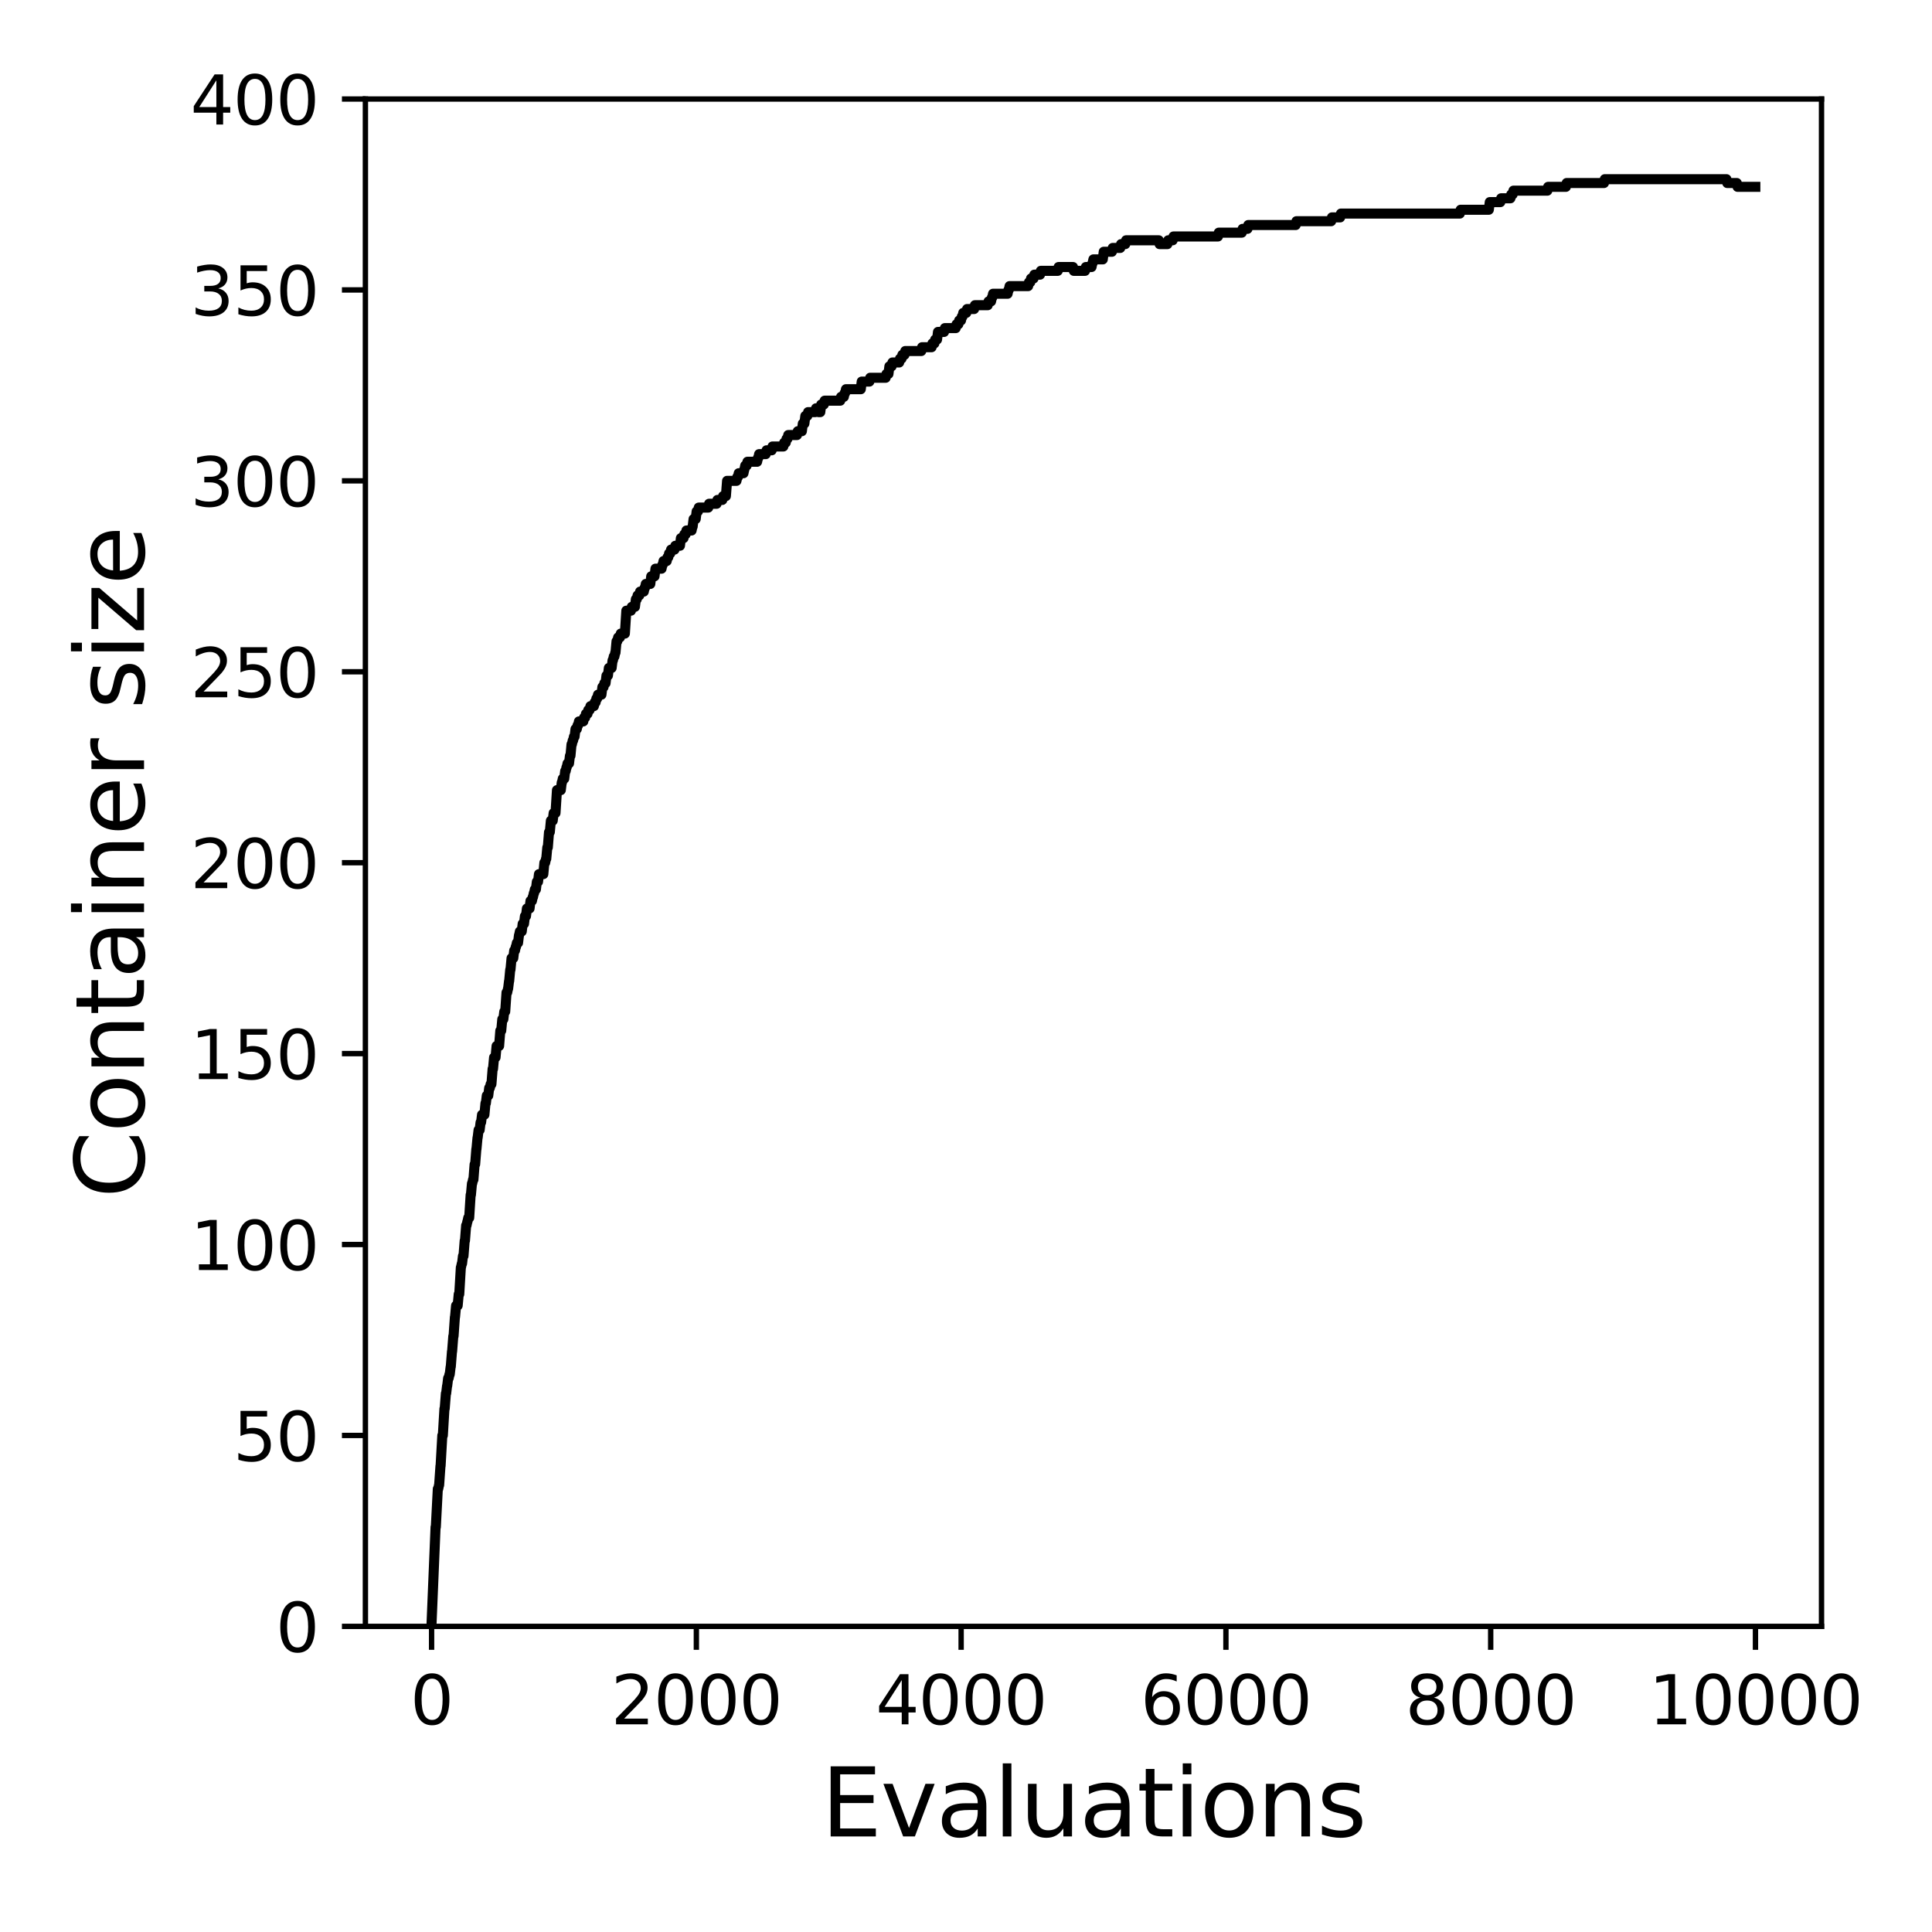<?xml version="1.0" encoding="utf-8" standalone="no"?>
<!DOCTYPE svg PUBLIC "-//W3C//DTD SVG 1.1//EN"
  "http://www.w3.org/Graphics/SVG/1.1/DTD/svg11.dtd">
<svg xmlns:xlink="http://www.w3.org/1999/xlink" width="288pt" height="288pt" viewBox="0 0 288 288" xmlns="http://www.w3.org/2000/svg" version="1.1">
 <defs>
  <style type="text/css">*{stroke-linejoin: round; stroke-linecap: butt}</style>
 </defs>
 <g id="figure_1">
  <g id="patch_1">
   <path d="M 0 288 
L 288 288 
L 288 0 
L 0 0 
z
" style="fill: #ffffff"/>
  </g>
  <g id="axes_1">
   <g id="patch_2">
    <path d="M 54.47 242.44 
L 271.53 242.44 
L 271.53 14.76 
L 54.47 14.76 
z
" style="fill: #ffffff"/>
   </g>
   <g id="matplotlib.axis_1">
    <g id="xtick_1">
     <g id="line2d_1">
      <defs>
       <path id="mdee8836636" d="M 0 0 
L 0 3.5 
" style="stroke: #000000; stroke-width: 0.8"/>
      </defs>
      <g>
       <use xlink:href="#mdee8836636" x="64.336" y="242.44" style="stroke: #000000; stroke-width: 0.8"/>
      </g>
     </g>
     <g id="text_1">
      <!-- 0 -->
      <g transform="translate(61.155 257.038) scale(0.1 -0.1)">
       <defs>
        <path id="DejaVuSans-30" d="M 2034 4250 
Q 1547 4250 1301 3770 
Q 1056 3291 1056 2328 
Q 1056 1369 1301 889 
Q 1547 409 2034 409 
Q 2525 409 2770 889 
Q 3016 1369 3016 2328 
Q 3016 3291 2770 3770 
Q 2525 4250 2034 4250 
z
M 2034 4750 
Q 2819 4750 3233 4129 
Q 3647 3509 3647 2328 
Q 3647 1150 3233 529 
Q 2819 -91 2034 -91 
Q 1250 -91 836 529 
Q 422 1150 422 2328 
Q 422 3509 836 4129 
Q 1250 4750 2034 4750 
z
" transform="scale(0.016)"/>
       </defs>
       <use xlink:href="#DejaVuSans-30"/>
      </g>
     </g>
    </g>
    <g id="xtick_2">
     <g id="line2d_2">
      <g>
       <use xlink:href="#mdee8836636" x="103.806" y="242.44" style="stroke: #000000; stroke-width: 0.8"/>
      </g>
     </g>
     <g id="text_2">
      <!-- 2000 -->
      <g transform="translate(91.081 257.038) scale(0.1 -0.1)">
       <defs>
        <path id="DejaVuSans-32" d="M 1228 531 
L 3431 531 
L 3431 0 
L 469 0 
L 469 531 
Q 828 903 1448 1529 
Q 2069 2156 2228 2338 
Q 2531 2678 2651 2914 
Q 2772 3150 2772 3378 
Q 2772 3750 2511 3984 
Q 2250 4219 1831 4219 
Q 1534 4219 1204 4116 
Q 875 4013 500 3803 
L 500 4441 
Q 881 4594 1212 4672 
Q 1544 4750 1819 4750 
Q 2544 4750 2975 4387 
Q 3406 4025 3406 3419 
Q 3406 3131 3298 2873 
Q 3191 2616 2906 2266 
Q 2828 2175 2409 1742 
Q 1991 1309 1228 531 
z
" transform="scale(0.016)"/>
       </defs>
       <use xlink:href="#DejaVuSans-32"/>
       <use xlink:href="#DejaVuSans-30" x="63.623"/>
       <use xlink:href="#DejaVuSans-30" x="127.246"/>
       <use xlink:href="#DejaVuSans-30" x="190.869"/>
      </g>
     </g>
    </g>
    <g id="xtick_3">
     <g id="line2d_3">
      <g>
       <use xlink:href="#mdee8836636" x="143.275" y="242.44" style="stroke: #000000; stroke-width: 0.8"/>
      </g>
     </g>
     <g id="text_3">
      <!-- 4000 -->
      <g transform="translate(130.55 257.038) scale(0.1 -0.1)">
       <defs>
        <path id="DejaVuSans-34" d="M 2419 4116 
L 825 1625 
L 2419 1625 
L 2419 4116 
z
M 2253 4666 
L 3047 4666 
L 3047 1625 
L 3713 1625 
L 3713 1100 
L 3047 1100 
L 3047 0 
L 2419 0 
L 2419 1100 
L 313 1100 
L 313 1709 
L 2253 4666 
z
" transform="scale(0.016)"/>
       </defs>
       <use xlink:href="#DejaVuSans-34"/>
       <use xlink:href="#DejaVuSans-30" x="63.623"/>
       <use xlink:href="#DejaVuSans-30" x="127.246"/>
       <use xlink:href="#DejaVuSans-30" x="190.869"/>
      </g>
     </g>
    </g>
    <g id="xtick_4">
     <g id="line2d_4">
      <g>
       <use xlink:href="#mdee8836636" x="182.745" y="242.44" style="stroke: #000000; stroke-width: 0.8"/>
      </g>
     </g>
     <g id="text_4">
      <!-- 6000 -->
      <g transform="translate(170.02 257.038) scale(0.1 -0.1)">
       <defs>
        <path id="DejaVuSans-36" d="M 2113 2584 
Q 1688 2584 1439 2293 
Q 1191 2003 1191 1497 
Q 1191 994 1439 701 
Q 1688 409 2113 409 
Q 2538 409 2786 701 
Q 3034 994 3034 1497 
Q 3034 2003 2786 2293 
Q 2538 2584 2113 2584 
z
M 3366 4563 
L 3366 3988 
Q 3128 4100 2886 4159 
Q 2644 4219 2406 4219 
Q 1781 4219 1451 3797 
Q 1122 3375 1075 2522 
Q 1259 2794 1537 2939 
Q 1816 3084 2150 3084 
Q 2853 3084 3261 2657 
Q 3669 2231 3669 1497 
Q 3669 778 3244 343 
Q 2819 -91 2113 -91 
Q 1303 -91 875 529 
Q 447 1150 447 2328 
Q 447 3434 972 4092 
Q 1497 4750 2381 4750 
Q 2619 4750 2861 4703 
Q 3103 4656 3366 4563 
z
" transform="scale(0.016)"/>
       </defs>
       <use xlink:href="#DejaVuSans-36"/>
       <use xlink:href="#DejaVuSans-30" x="63.623"/>
       <use xlink:href="#DejaVuSans-30" x="127.246"/>
       <use xlink:href="#DejaVuSans-30" x="190.869"/>
      </g>
     </g>
    </g>
    <g id="xtick_5">
     <g id="line2d_5">
      <g>
       <use xlink:href="#mdee8836636" x="222.214" y="242.44" style="stroke: #000000; stroke-width: 0.8"/>
      </g>
     </g>
     <g id="text_5">
      <!-- 8000 -->
      <g transform="translate(209.489 257.038) scale(0.1 -0.1)">
       <defs>
        <path id="DejaVuSans-38" d="M 2034 2216 
Q 1584 2216 1326 1975 
Q 1069 1734 1069 1313 
Q 1069 891 1326 650 
Q 1584 409 2034 409 
Q 2484 409 2743 651 
Q 3003 894 3003 1313 
Q 3003 1734 2745 1975 
Q 2488 2216 2034 2216 
z
M 1403 2484 
Q 997 2584 770 2862 
Q 544 3141 544 3541 
Q 544 4100 942 4425 
Q 1341 4750 2034 4750 
Q 2731 4750 3128 4425 
Q 3525 4100 3525 3541 
Q 3525 3141 3298 2862 
Q 3072 2584 2669 2484 
Q 3125 2378 3379 2068 
Q 3634 1759 3634 1313 
Q 3634 634 3220 271 
Q 2806 -91 2034 -91 
Q 1263 -91 848 271 
Q 434 634 434 1313 
Q 434 1759 690 2068 
Q 947 2378 1403 2484 
z
M 1172 3481 
Q 1172 3119 1398 2916 
Q 1625 2713 2034 2713 
Q 2441 2713 2670 2916 
Q 2900 3119 2900 3481 
Q 2900 3844 2670 4047 
Q 2441 4250 2034 4250 
Q 1625 4250 1398 4047 
Q 1172 3844 1172 3481 
z
" transform="scale(0.016)"/>
       </defs>
       <use xlink:href="#DejaVuSans-38"/>
       <use xlink:href="#DejaVuSans-30" x="63.623"/>
       <use xlink:href="#DejaVuSans-30" x="127.246"/>
       <use xlink:href="#DejaVuSans-30" x="190.869"/>
      </g>
     </g>
    </g>
    <g id="xtick_6">
     <g id="line2d_6">
      <g>
       <use xlink:href="#mdee8836636" x="261.684" y="242.44" style="stroke: #000000; stroke-width: 0.8"/>
      </g>
     </g>
     <g id="text_6">
      <!-- 10000 -->
      <g transform="translate(245.777 257.038) scale(0.1 -0.1)">
       <defs>
        <path id="DejaVuSans-31" d="M 794 531 
L 1825 531 
L 1825 4091 
L 703 3866 
L 703 4441 
L 1819 4666 
L 2450 4666 
L 2450 531 
L 3481 531 
L 3481 0 
L 794 0 
L 794 531 
z
" transform="scale(0.016)"/>
       </defs>
       <use xlink:href="#DejaVuSans-31"/>
       <use xlink:href="#DejaVuSans-30" x="63.623"/>
       <use xlink:href="#DejaVuSans-30" x="127.246"/>
       <use xlink:href="#DejaVuSans-30" x="190.869"/>
       <use xlink:href="#DejaVuSans-30" x="254.492"/>
      </g>
     </g>
    </g>
    <g id="text_7">
     <!-- Evaluations -->
     <g transform="translate(122.419 273.756) scale(0.14 -0.14)">
      <defs>
       <path id="DejaVuSans-45" d="M 628 4666 
L 3578 4666 
L 3578 4134 
L 1259 4134 
L 1259 2753 
L 3481 2753 
L 3481 2222 
L 1259 2222 
L 1259 531 
L 3634 531 
L 3634 0 
L 628 0 
L 628 4666 
z
" transform="scale(0.016)"/>
       <path id="DejaVuSans-76" d="M 191 3500 
L 800 3500 
L 1894 563 
L 2988 3500 
L 3597 3500 
L 2284 0 
L 1503 0 
L 191 3500 
z
" transform="scale(0.016)"/>
       <path id="DejaVuSans-61" d="M 2194 1759 
Q 1497 1759 1228 1600 
Q 959 1441 959 1056 
Q 959 750 1161 570 
Q 1363 391 1709 391 
Q 2188 391 2477 730 
Q 2766 1069 2766 1631 
L 2766 1759 
L 2194 1759 
z
M 3341 1997 
L 3341 0 
L 2766 0 
L 2766 531 
Q 2569 213 2275 61 
Q 1981 -91 1556 -91 
Q 1019 -91 701 211 
Q 384 513 384 1019 
Q 384 1609 779 1909 
Q 1175 2209 1959 2209 
L 2766 2209 
L 2766 2266 
Q 2766 2663 2505 2880 
Q 2244 3097 1772 3097 
Q 1472 3097 1187 3025 
Q 903 2953 641 2809 
L 641 3341 
Q 956 3463 1253 3523 
Q 1550 3584 1831 3584 
Q 2591 3584 2966 3190 
Q 3341 2797 3341 1997 
z
" transform="scale(0.016)"/>
       <path id="DejaVuSans-6c" d="M 603 4863 
L 1178 4863 
L 1178 0 
L 603 0 
L 603 4863 
z
" transform="scale(0.016)"/>
       <path id="DejaVuSans-75" d="M 544 1381 
L 544 3500 
L 1119 3500 
L 1119 1403 
Q 1119 906 1312 657 
Q 1506 409 1894 409 
Q 2359 409 2629 706 
Q 2900 1003 2900 1516 
L 2900 3500 
L 3475 3500 
L 3475 0 
L 2900 0 
L 2900 538 
Q 2691 219 2414 64 
Q 2138 -91 1772 -91 
Q 1169 -91 856 284 
Q 544 659 544 1381 
z
M 1991 3584 
L 1991 3584 
z
" transform="scale(0.016)"/>
       <path id="DejaVuSans-74" d="M 1172 4494 
L 1172 3500 
L 2356 3500 
L 2356 3053 
L 1172 3053 
L 1172 1153 
Q 1172 725 1289 603 
Q 1406 481 1766 481 
L 2356 481 
L 2356 0 
L 1766 0 
Q 1100 0 847 248 
Q 594 497 594 1153 
L 594 3053 
L 172 3053 
L 172 3500 
L 594 3500 
L 594 4494 
L 1172 4494 
z
" transform="scale(0.016)"/>
       <path id="DejaVuSans-69" d="M 603 3500 
L 1178 3500 
L 1178 0 
L 603 0 
L 603 3500 
z
M 603 4863 
L 1178 4863 
L 1178 4134 
L 603 4134 
L 603 4863 
z
" transform="scale(0.016)"/>
       <path id="DejaVuSans-6f" d="M 1959 3097 
Q 1497 3097 1228 2736 
Q 959 2375 959 1747 
Q 959 1119 1226 758 
Q 1494 397 1959 397 
Q 2419 397 2687 759 
Q 2956 1122 2956 1747 
Q 2956 2369 2687 2733 
Q 2419 3097 1959 3097 
z
M 1959 3584 
Q 2709 3584 3137 3096 
Q 3566 2609 3566 1747 
Q 3566 888 3137 398 
Q 2709 -91 1959 -91 
Q 1206 -91 779 398 
Q 353 888 353 1747 
Q 353 2609 779 3096 
Q 1206 3584 1959 3584 
z
" transform="scale(0.016)"/>
       <path id="DejaVuSans-6e" d="M 3513 2113 
L 3513 0 
L 2938 0 
L 2938 2094 
Q 2938 2591 2744 2837 
Q 2550 3084 2163 3084 
Q 1697 3084 1428 2787 
Q 1159 2491 1159 1978 
L 1159 0 
L 581 0 
L 581 3500 
L 1159 3500 
L 1159 2956 
Q 1366 3272 1645 3428 
Q 1925 3584 2291 3584 
Q 2894 3584 3203 3211 
Q 3513 2838 3513 2113 
z
" transform="scale(0.016)"/>
       <path id="DejaVuSans-73" d="M 2834 3397 
L 2834 2853 
Q 2591 2978 2328 3040 
Q 2066 3103 1784 3103 
Q 1356 3103 1142 2972 
Q 928 2841 928 2578 
Q 928 2378 1081 2264 
Q 1234 2150 1697 2047 
L 1894 2003 
Q 2506 1872 2764 1633 
Q 3022 1394 3022 966 
Q 3022 478 2636 193 
Q 2250 -91 1575 -91 
Q 1294 -91 989 -36 
Q 684 19 347 128 
L 347 722 
Q 666 556 975 473 
Q 1284 391 1588 391 
Q 1994 391 2212 530 
Q 2431 669 2431 922 
Q 2431 1156 2273 1281 
Q 2116 1406 1581 1522 
L 1381 1569 
Q 847 1681 609 1914 
Q 372 2147 372 2553 
Q 372 3047 722 3315 
Q 1072 3584 1716 3584 
Q 2034 3584 2315 3537 
Q 2597 3491 2834 3397 
z
" transform="scale(0.016)"/>
      </defs>
      <use xlink:href="#DejaVuSans-45"/>
      <use xlink:href="#DejaVuSans-76" x="63.184"/>
      <use xlink:href="#DejaVuSans-61" x="122.363"/>
      <use xlink:href="#DejaVuSans-6c" x="183.643"/>
      <use xlink:href="#DejaVuSans-75" x="211.426"/>
      <use xlink:href="#DejaVuSans-61" x="274.805"/>
      <use xlink:href="#DejaVuSans-74" x="336.084"/>
      <use xlink:href="#DejaVuSans-69" x="375.293"/>
      <use xlink:href="#DejaVuSans-6f" x="403.076"/>
      <use xlink:href="#DejaVuSans-6e" x="464.258"/>
      <use xlink:href="#DejaVuSans-73" x="527.637"/>
     </g>
    </g>
   </g>
   <g id="matplotlib.axis_2">
    <g id="ytick_1">
     <g id="line2d_7">
      <defs>
       <path id="m9eabf1c19d" d="M 0 0 
L -3.5 0 
" style="stroke: #000000; stroke-width: 0.8"/>
      </defs>
      <g>
       <use xlink:href="#m9eabf1c19d" x="54.47" y="242.44" style="stroke: #000000; stroke-width: 0.8"/>
      </g>
     </g>
     <g id="text_8">
      <!-- 0 -->
      <g transform="translate(41.108 246.239) scale(0.1 -0.1)">
       <use xlink:href="#DejaVuSans-30"/>
      </g>
     </g>
    </g>
    <g id="ytick_2">
     <g id="line2d_8">
      <g>
       <use xlink:href="#m9eabf1c19d" x="54.47" y="213.98" style="stroke: #000000; stroke-width: 0.8"/>
      </g>
     </g>
     <g id="text_9">
      <!-- 50 -->
      <g transform="translate(34.745 217.779) scale(0.1 -0.1)">
       <defs>
        <path id="DejaVuSans-35" d="M 691 4666 
L 3169 4666 
L 3169 4134 
L 1269 4134 
L 1269 2991 
Q 1406 3038 1543 3061 
Q 1681 3084 1819 3084 
Q 2600 3084 3056 2656 
Q 3513 2228 3513 1497 
Q 3513 744 3044 326 
Q 2575 -91 1722 -91 
Q 1428 -91 1123 -41 
Q 819 9 494 109 
L 494 744 
Q 775 591 1075 516 
Q 1375 441 1709 441 
Q 2250 441 2565 725 
Q 2881 1009 2881 1497 
Q 2881 1984 2565 2268 
Q 2250 2553 1709 2553 
Q 1456 2553 1204 2497 
Q 953 2441 691 2322 
L 691 4666 
z
" transform="scale(0.016)"/>
       </defs>
       <use xlink:href="#DejaVuSans-35"/>
       <use xlink:href="#DejaVuSans-30" x="63.623"/>
      </g>
     </g>
    </g>
    <g id="ytick_3">
     <g id="line2d_9">
      <g>
       <use xlink:href="#m9eabf1c19d" x="54.47" y="185.52" style="stroke: #000000; stroke-width: 0.8"/>
      </g>
     </g>
     <g id="text_10">
      <!-- 100 -->
      <g transform="translate(28.383 189.319) scale(0.1 -0.1)">
       <use xlink:href="#DejaVuSans-31"/>
       <use xlink:href="#DejaVuSans-30" x="63.623"/>
       <use xlink:href="#DejaVuSans-30" x="127.246"/>
      </g>
     </g>
    </g>
    <g id="ytick_4">
     <g id="line2d_10">
      <g>
       <use xlink:href="#m9eabf1c19d" x="54.47" y="157.06" style="stroke: #000000; stroke-width: 0.8"/>
      </g>
     </g>
     <g id="text_11">
      <!-- 150 -->
      <g transform="translate(28.383 160.859) scale(0.1 -0.1)">
       <use xlink:href="#DejaVuSans-31"/>
       <use xlink:href="#DejaVuSans-35" x="63.623"/>
       <use xlink:href="#DejaVuSans-30" x="127.246"/>
      </g>
     </g>
    </g>
    <g id="ytick_5">
     <g id="line2d_11">
      <g>
       <use xlink:href="#m9eabf1c19d" x="54.47" y="128.6" style="stroke: #000000; stroke-width: 0.8"/>
      </g>
     </g>
     <g id="text_12">
      <!-- 200 -->
      <g transform="translate(28.383 132.399) scale(0.1 -0.1)">
       <use xlink:href="#DejaVuSans-32"/>
       <use xlink:href="#DejaVuSans-30" x="63.623"/>
       <use xlink:href="#DejaVuSans-30" x="127.246"/>
      </g>
     </g>
    </g>
    <g id="ytick_6">
     <g id="line2d_12">
      <g>
       <use xlink:href="#m9eabf1c19d" x="54.47" y="100.14" style="stroke: #000000; stroke-width: 0.8"/>
      </g>
     </g>
     <g id="text_13">
      <!-- 250 -->
      <g transform="translate(28.383 103.939) scale(0.1 -0.1)">
       <use xlink:href="#DejaVuSans-32"/>
       <use xlink:href="#DejaVuSans-35" x="63.623"/>
       <use xlink:href="#DejaVuSans-30" x="127.246"/>
      </g>
     </g>
    </g>
    <g id="ytick_7">
     <g id="line2d_13">
      <g>
       <use xlink:href="#m9eabf1c19d" x="54.47" y="71.68" style="stroke: #000000; stroke-width: 0.8"/>
      </g>
     </g>
     <g id="text_14">
      <!-- 300 -->
      <g transform="translate(28.383 75.479) scale(0.1 -0.1)">
       <defs>
        <path id="DejaVuSans-33" d="M 2597 2516 
Q 3050 2419 3304 2112 
Q 3559 1806 3559 1356 
Q 3559 666 3084 287 
Q 2609 -91 1734 -91 
Q 1441 -91 1130 -33 
Q 819 25 488 141 
L 488 750 
Q 750 597 1062 519 
Q 1375 441 1716 441 
Q 2309 441 2620 675 
Q 2931 909 2931 1356 
Q 2931 1769 2642 2001 
Q 2353 2234 1838 2234 
L 1294 2234 
L 1294 2753 
L 1863 2753 
Q 2328 2753 2575 2939 
Q 2822 3125 2822 3475 
Q 2822 3834 2567 4026 
Q 2313 4219 1838 4219 
Q 1578 4219 1281 4162 
Q 984 4106 628 3988 
L 628 4550 
Q 988 4650 1302 4700 
Q 1616 4750 1894 4750 
Q 2613 4750 3031 4423 
Q 3450 4097 3450 3541 
Q 3450 3153 3228 2886 
Q 3006 2619 2597 2516 
z
" transform="scale(0.016)"/>
       </defs>
       <use xlink:href="#DejaVuSans-33"/>
       <use xlink:href="#DejaVuSans-30" x="63.623"/>
       <use xlink:href="#DejaVuSans-30" x="127.246"/>
      </g>
     </g>
    </g>
    <g id="ytick_8">
     <g id="line2d_14">
      <g>
       <use xlink:href="#m9eabf1c19d" x="54.47" y="43.22" style="stroke: #000000; stroke-width: 0.8"/>
      </g>
     </g>
     <g id="text_15">
      <!-- 350 -->
      <g transform="translate(28.383 47.019) scale(0.1 -0.1)">
       <use xlink:href="#DejaVuSans-33"/>
       <use xlink:href="#DejaVuSans-35" x="63.623"/>
       <use xlink:href="#DejaVuSans-30" x="127.246"/>
      </g>
     </g>
    </g>
    <g id="ytick_9">
     <g id="line2d_15">
      <g>
       <use xlink:href="#m9eabf1c19d" x="54.47" y="14.76" style="stroke: #000000; stroke-width: 0.8"/>
      </g>
     </g>
     <g id="text_16">
      <!-- 400 -->
      <g transform="translate(28.383 18.559) scale(0.1 -0.1)">
       <use xlink:href="#DejaVuSans-34"/>
       <use xlink:href="#DejaVuSans-30" x="63.623"/>
       <use xlink:href="#DejaVuSans-30" x="127.246"/>
      </g>
     </g>
    </g>
    <g id="text_17">
     <!-- Container size -->
     <g transform="translate(21.471 178.604) rotate(-90) scale(0.14 -0.14)">
      <defs>
       <path id="DejaVuSans-43" d="M 4122 4306 
L 4122 3641 
Q 3803 3938 3442 4084 
Q 3081 4231 2675 4231 
Q 1875 4231 1450 3742 
Q 1025 3253 1025 2328 
Q 1025 1406 1450 917 
Q 1875 428 2675 428 
Q 3081 428 3442 575 
Q 3803 722 4122 1019 
L 4122 359 
Q 3791 134 3420 21 
Q 3050 -91 2638 -91 
Q 1578 -91 968 557 
Q 359 1206 359 2328 
Q 359 3453 968 4101 
Q 1578 4750 2638 4750 
Q 3056 4750 3426 4639 
Q 3797 4528 4122 4306 
z
" transform="scale(0.016)"/>
       <path id="DejaVuSans-65" d="M 3597 1894 
L 3597 1613 
L 953 1613 
Q 991 1019 1311 708 
Q 1631 397 2203 397 
Q 2534 397 2845 478 
Q 3156 559 3463 722 
L 3463 178 
Q 3153 47 2828 -22 
Q 2503 -91 2169 -91 
Q 1331 -91 842 396 
Q 353 884 353 1716 
Q 353 2575 817 3079 
Q 1281 3584 2069 3584 
Q 2775 3584 3186 3129 
Q 3597 2675 3597 1894 
z
M 3022 2063 
Q 3016 2534 2758 2815 
Q 2500 3097 2075 3097 
Q 1594 3097 1305 2825 
Q 1016 2553 972 2059 
L 3022 2063 
z
" transform="scale(0.016)"/>
       <path id="DejaVuSans-72" d="M 2631 2963 
Q 2534 3019 2420 3045 
Q 2306 3072 2169 3072 
Q 1681 3072 1420 2755 
Q 1159 2438 1159 1844 
L 1159 0 
L 581 0 
L 581 3500 
L 1159 3500 
L 1159 2956 
Q 1341 3275 1631 3429 
Q 1922 3584 2338 3584 
Q 2397 3584 2469 3576 
Q 2541 3569 2628 3553 
L 2631 2963 
z
" transform="scale(0.016)"/>
       <path id="DejaVuSans-20" transform="scale(0.016)"/>
       <path id="DejaVuSans-7a" d="M 353 3500 
L 3084 3500 
L 3084 2975 
L 922 459 
L 3084 459 
L 3084 0 
L 275 0 
L 275 525 
L 2438 3041 
L 353 3041 
L 353 3500 
z
" transform="scale(0.016)"/>
      </defs>
      <use xlink:href="#DejaVuSans-43"/>
      <use xlink:href="#DejaVuSans-6f" x="69.824"/>
      <use xlink:href="#DejaVuSans-6e" x="131.006"/>
      <use xlink:href="#DejaVuSans-74" x="194.385"/>
      <use xlink:href="#DejaVuSans-61" x="233.594"/>
      <use xlink:href="#DejaVuSans-69" x="294.873"/>
      <use xlink:href="#DejaVuSans-6e" x="322.656"/>
      <use xlink:href="#DejaVuSans-65" x="386.035"/>
      <use xlink:href="#DejaVuSans-72" x="447.559"/>
      <use xlink:href="#DejaVuSans-20" x="488.672"/>
      <use xlink:href="#DejaVuSans-73" x="520.459"/>
      <use xlink:href="#DejaVuSans-69" x="572.559"/>
      <use xlink:href="#DejaVuSans-7a" x="600.342"/>
      <use xlink:href="#DejaVuSans-65" x="652.832"/>
     </g>
    </g>
   </g>
   <g id="line2d_16">
    <path d="M 64.336 241.871 
L 64.928 227.641 
L 64.968 227.641 
L 65.264 221.949 
L 65.323 221.949 
L 65.442 221.38 
L 65.461 221.38 
L 65.659 218.534 
L 65.678 218.534 
L 65.935 213.98 
L 66.014 213.98 
L 66.251 209.996 
L 66.29 209.996 
L 66.468 207.719 
L 66.507 207.719 
L 66.645 206.58 
L 66.665 206.58 
L 66.803 205.442 
L 66.882 205.442 
L 67.001 204.873 
L 67.04 204.873 
L 67.178 203.734 
L 67.198 203.734 
L 67.376 201.458 
L 67.395 201.458 
L 67.573 199.181 
L 67.612 199.181 
L 67.81 196.335 
L 67.829 196.335 
L 67.987 194.627 
L 68.224 194.627 
L 68.382 192.92 
L 68.461 192.92 
L 68.698 188.935 
L 68.717 188.935 
L 68.836 188.366 
L 68.875 188.366 
L 69.013 187.228 
L 69.092 187.228 
L 69.27 184.951 
L 69.31 184.951 
L 69.487 182.674 
L 69.546 182.674 
L 69.665 182.105 
L 69.684 182.105 
L 69.803 181.536 
L 69.941 181.536 
L 70.158 178.12 
L 70.198 178.12 
L 70.355 176.413 
L 70.395 176.413 
L 70.513 175.844 
L 70.573 175.844 
L 70.75 173.567 
L 70.829 173.567 
L 71.007 171.29 
L 71.026 171.29 
L 71.184 169.582 
L 71.204 169.582 
L 71.342 168.444 
L 71.5 168.444 
L 71.638 167.306 
L 71.717 167.306 
L 71.855 166.167 
L 72.211 166.167 
L 72.368 164.46 
L 72.428 164.46 
L 72.566 163.321 
L 72.783 163.321 
L 72.921 162.183 
L 73.02 162.183 
L 73.138 161.614 
L 73.256 161.614 
L 73.434 159.337 
L 73.493 159.337 
L 73.651 157.629 
L 73.868 157.629 
L 74.026 155.922 
L 74.401 155.922 
L 74.579 153.645 
L 74.717 153.645 
L 74.875 151.937 
L 75.033 151.937 
L 75.171 150.799 
L 75.309 150.799 
L 75.506 147.953 
L 75.605 147.953 
L 75.723 147.384 
L 75.743 147.384 
L 75.881 146.245 
L 75.901 146.245 
L 76.059 144.538 
L 76.098 144.538 
L 76.256 142.83 
L 76.513 142.83 
L 76.651 141.692 
L 76.769 141.692 
L 76.888 141.122 
L 76.927 141.122 
L 77.046 140.553 
L 77.223 140.553 
L 77.361 139.415 
L 77.381 139.415 
L 77.499 138.846 
L 77.776 138.846 
L 77.914 137.707 
L 78.111 137.707 
L 78.249 136.569 
L 78.407 136.569 
L 78.545 135.43 
L 78.94 135.43 
L 79.078 134.292 
L 79.295 134.292 
L 79.414 133.723 
L 79.453 133.723 
L 79.572 133.154 
L 79.611 133.154 
L 79.729 132.584 
L 79.887 132.584 
L 80.025 131.446 
L 80.203 131.446 
L 80.341 130.308 
L 80.992 130.308 
L 81.15 128.6 
L 81.269 128.6 
L 81.387 128.031 
L 81.427 128.031 
L 81.585 126.323 
L 81.663 126.323 
L 81.841 124.046 
L 81.959 124.046 
L 82.117 122.339 
L 82.394 122.339 
L 82.532 121.2 
L 82.808 121.2 
L 83.025 117.785 
L 83.597 117.785 
L 83.736 116.647 
L 83.775 116.647 
L 83.893 116.078 
L 84.111 116.078 
L 84.249 114.939 
L 84.328 114.939 
L 84.446 114.37 
L 84.486 114.37 
L 84.604 113.801 
L 84.821 113.801 
L 84.959 112.662 
L 85.038 112.662 
L 85.196 110.955 
L 85.255 110.955 
L 85.374 110.386 
L 85.433 110.386 
L 85.551 109.816 
L 85.65 109.816 
L 85.788 108.678 
L 85.985 108.678 
L 86.104 108.109 
L 86.183 108.109 
L 86.301 107.54 
L 86.952 107.54 
L 87.071 106.97 
L 87.229 106.97 
L 87.347 106.401 
L 87.584 106.401 
L 87.702 105.832 
L 87.9 105.832 
L 88.018 105.263 
L 88.531 105.263 
L 88.65 104.694 
L 88.788 104.694 
L 88.906 104.124 
L 89.025 104.124 
L 89.143 103.555 
L 89.656 103.555 
L 89.794 102.417 
L 89.972 102.417 
L 90.09 101.848 
L 90.268 101.848 
L 90.406 100.709 
L 90.623 100.709 
L 90.761 99.571 
L 91.176 99.571 
L 91.314 98.432 
L 91.373 98.432 
L 91.491 97.863 
L 91.59 97.863 
L 91.708 97.294 
L 91.748 97.294 
L 91.906 95.586 
L 92.024 95.586 
L 92.143 95.017 
L 92.419 95.017 
L 92.537 94.448 
L 93.149 94.448 
L 93.366 91.033 
L 94.057 91.033 
L 94.175 90.464 
L 94.649 90.464 
L 94.787 89.325 
L 94.925 89.325 
L 95.044 88.756 
L 95.3 88.756 
L 95.419 88.187 
L 95.971 88.187 
L 96.09 87.618 
L 96.149 87.618 
L 96.267 87.048 
L 96.938 87.048 
L 97.076 85.91 
L 97.57 85.91 
L 97.708 84.772 
L 98.616 84.772 
L 98.734 84.202 
L 98.793 84.202 
L 98.912 83.633 
L 99.385 83.633 
L 99.504 83.064 
L 99.622 83.064 
L 99.74 82.495 
L 99.918 82.495 
L 100.036 81.926 
L 100.55 81.926 
L 100.668 81.356 
L 101.359 81.356 
L 101.497 80.218 
L 101.892 80.218 
L 102.01 79.649 
L 102.207 79.649 
L 102.326 79.08 
L 103.095 79.08 
L 103.214 78.51 
L 103.253 78.51 
L 103.391 77.372 
L 103.707 77.372 
L 103.845 76.234 
L 104.043 76.234 
L 104.161 75.664 
L 105.582 75.664 
L 105.7 75.095 
L 106.825 75.095 
L 106.944 74.526 
L 107.674 74.526 
L 107.792 73.957 
L 108.207 73.957 
L 108.384 71.68 
L 109.785 71.68 
L 109.904 71.111 
L 110.003 71.111 
L 110.121 70.542 
L 110.831 70.542 
L 110.95 69.972 
L 110.97 69.972 
L 111.088 69.403 
L 111.305 69.403 
L 111.423 68.834 
L 112.864 68.834 
L 112.982 68.265 
L 113.042 68.265 
L 113.16 67.696 
L 114.147 67.696 
L 114.265 67.126 
L 115.035 67.126 
L 115.153 66.557 
L 116.772 66.557 
L 116.89 65.988 
L 117.127 65.988 
L 117.245 65.419 
L 117.383 65.419 
L 117.502 64.85 
L 118.804 64.85 
L 118.923 64.28 
L 119.534 64.28 
L 119.673 63.142 
L 119.909 63.142 
L 120.047 62.004 
L 120.343 62.004 
L 120.462 61.434 
L 121.528 61.434 
L 121.646 60.865 
L 121.903 60.865 
L 122.021 61.434 
L 122.277 61.434 
L 122.416 60.296 
L 122.81 60.296 
L 122.929 59.727 
L 125.257 59.727 
L 125.376 59.158 
L 125.79 59.158 
L 125.909 58.588 
L 125.988 58.588 
L 126.106 58.019 
L 128.316 58.019 
L 128.454 56.881 
L 129.599 56.881 
L 129.717 56.312 
L 132.026 56.312 
L 132.145 55.742 
L 132.441 55.742 
L 132.579 54.604 
L 132.915 54.604 
L 133.033 54.035 
L 134.039 54.035 
L 134.158 53.466 
L 134.395 53.466 
L 134.513 52.896 
L 134.829 52.896 
L 134.947 52.327 
L 137.335 52.327 
L 137.453 51.758 
L 138.874 51.758 
L 138.993 51.189 
L 139.289 51.189 
L 139.407 50.62 
L 139.684 50.62 
L 139.822 49.481 
L 140.729 49.481 
L 140.848 48.912 
L 142.466 48.912 
L 142.585 48.343 
L 142.861 48.343 
L 142.979 47.774 
L 143.255 47.774 
L 143.374 47.204 
L 143.473 47.204 
L 143.591 46.635 
L 144.045 46.635 
L 144.163 46.066 
L 145.209 46.066 
L 145.328 45.497 
L 147.242 45.497 
L 147.36 44.928 
L 147.735 44.928 
L 147.854 44.358 
L 147.913 44.358 
L 148.031 43.789 
L 150.202 43.789 
L 150.321 43.22 
L 150.38 43.22 
L 150.498 42.651 
L 153.261 42.651 
L 153.379 42.082 
L 153.577 42.082 
L 153.695 41.512 
L 154.07 41.512 
L 154.189 40.943 
L 155.037 40.943 
L 155.156 40.374 
L 157.682 40.374 
L 157.8 39.805 
L 159.951 39.805 
L 160.069 40.374 
L 161.747 40.374 
L 161.865 39.805 
L 162.714 39.805 
L 162.832 39.236 
L 162.872 39.236 
L 162.99 38.666 
L 164.391 38.666 
L 164.53 37.528 
L 165.753 37.528 
L 165.871 36.959 
L 166.996 36.959 
L 167.115 36.39 
L 167.746 36.39 
L 167.865 35.82 
L 172.739 35.82 
L 172.858 36.39 
L 174.022 36.39 
L 174.14 35.82 
L 174.811 35.82 
L 174.93 35.251 
L 181.561 35.251 
L 181.679 34.682 
L 185.113 34.682 
L 185.231 34.113 
L 185.961 34.113 
L 186.08 33.544 
L 193.145 33.544 
L 193.263 32.974 
L 198.434 32.974 
L 198.552 32.405 
L 199.776 32.405 
L 199.894 31.836 
L 217.616 31.836 
L 217.734 31.267 
L 221.938 31.267 
L 222.076 30.128 
L 223.655 30.128 
L 223.773 29.559 
L 225.155 29.559 
L 225.273 28.99 
L 225.49 28.99 
L 225.608 28.421 
L 230.661 28.421 
L 230.779 27.852 
L 233.423 27.852 
L 233.542 27.282 
L 239.107 27.282 
L 239.225 26.713 
L 257.362 26.713 
L 257.48 27.282 
L 258.901 27.282 
L 259.019 27.852 
L 261.664 27.852 
L 261.664 27.852 
" clip-path="url(#p5b599d5963)" style="fill: none; stroke: #000000; stroke-width: 1.5; stroke-linecap: square"/>
   </g>
   <g id="patch_3">
    <path d="M 54.47 242.44 
L 54.47 14.76 
" style="fill: none; stroke: #000000; stroke-width: 0.8; stroke-linejoin: miter; stroke-linecap: square"/>
   </g>
   <g id="patch_4">
    <path d="M 271.53 242.44 
L 271.53 14.76 
" style="fill: none; stroke: #000000; stroke-width: 0.8; stroke-linejoin: miter; stroke-linecap: square"/>
   </g>
   <g id="patch_5">
    <path d="M 54.47 242.44 
L 271.53 242.44 
" style="fill: none; stroke: #000000; stroke-width: 0.8; stroke-linejoin: miter; stroke-linecap: square"/>
   </g>
   <g id="patch_6">
    <path d="M 54.47 14.76 
L 271.53 14.76 
" style="fill: none; stroke: #000000; stroke-width: 0.8; stroke-linejoin: miter; stroke-linecap: square"/>
   </g>
  </g>
 </g>
 <defs>
  <clipPath id="p5b599d5963">
   <rect x="54.47" y="14.76" width="217.06" height="227.68"/>
  </clipPath>
 </defs>
</svg>
